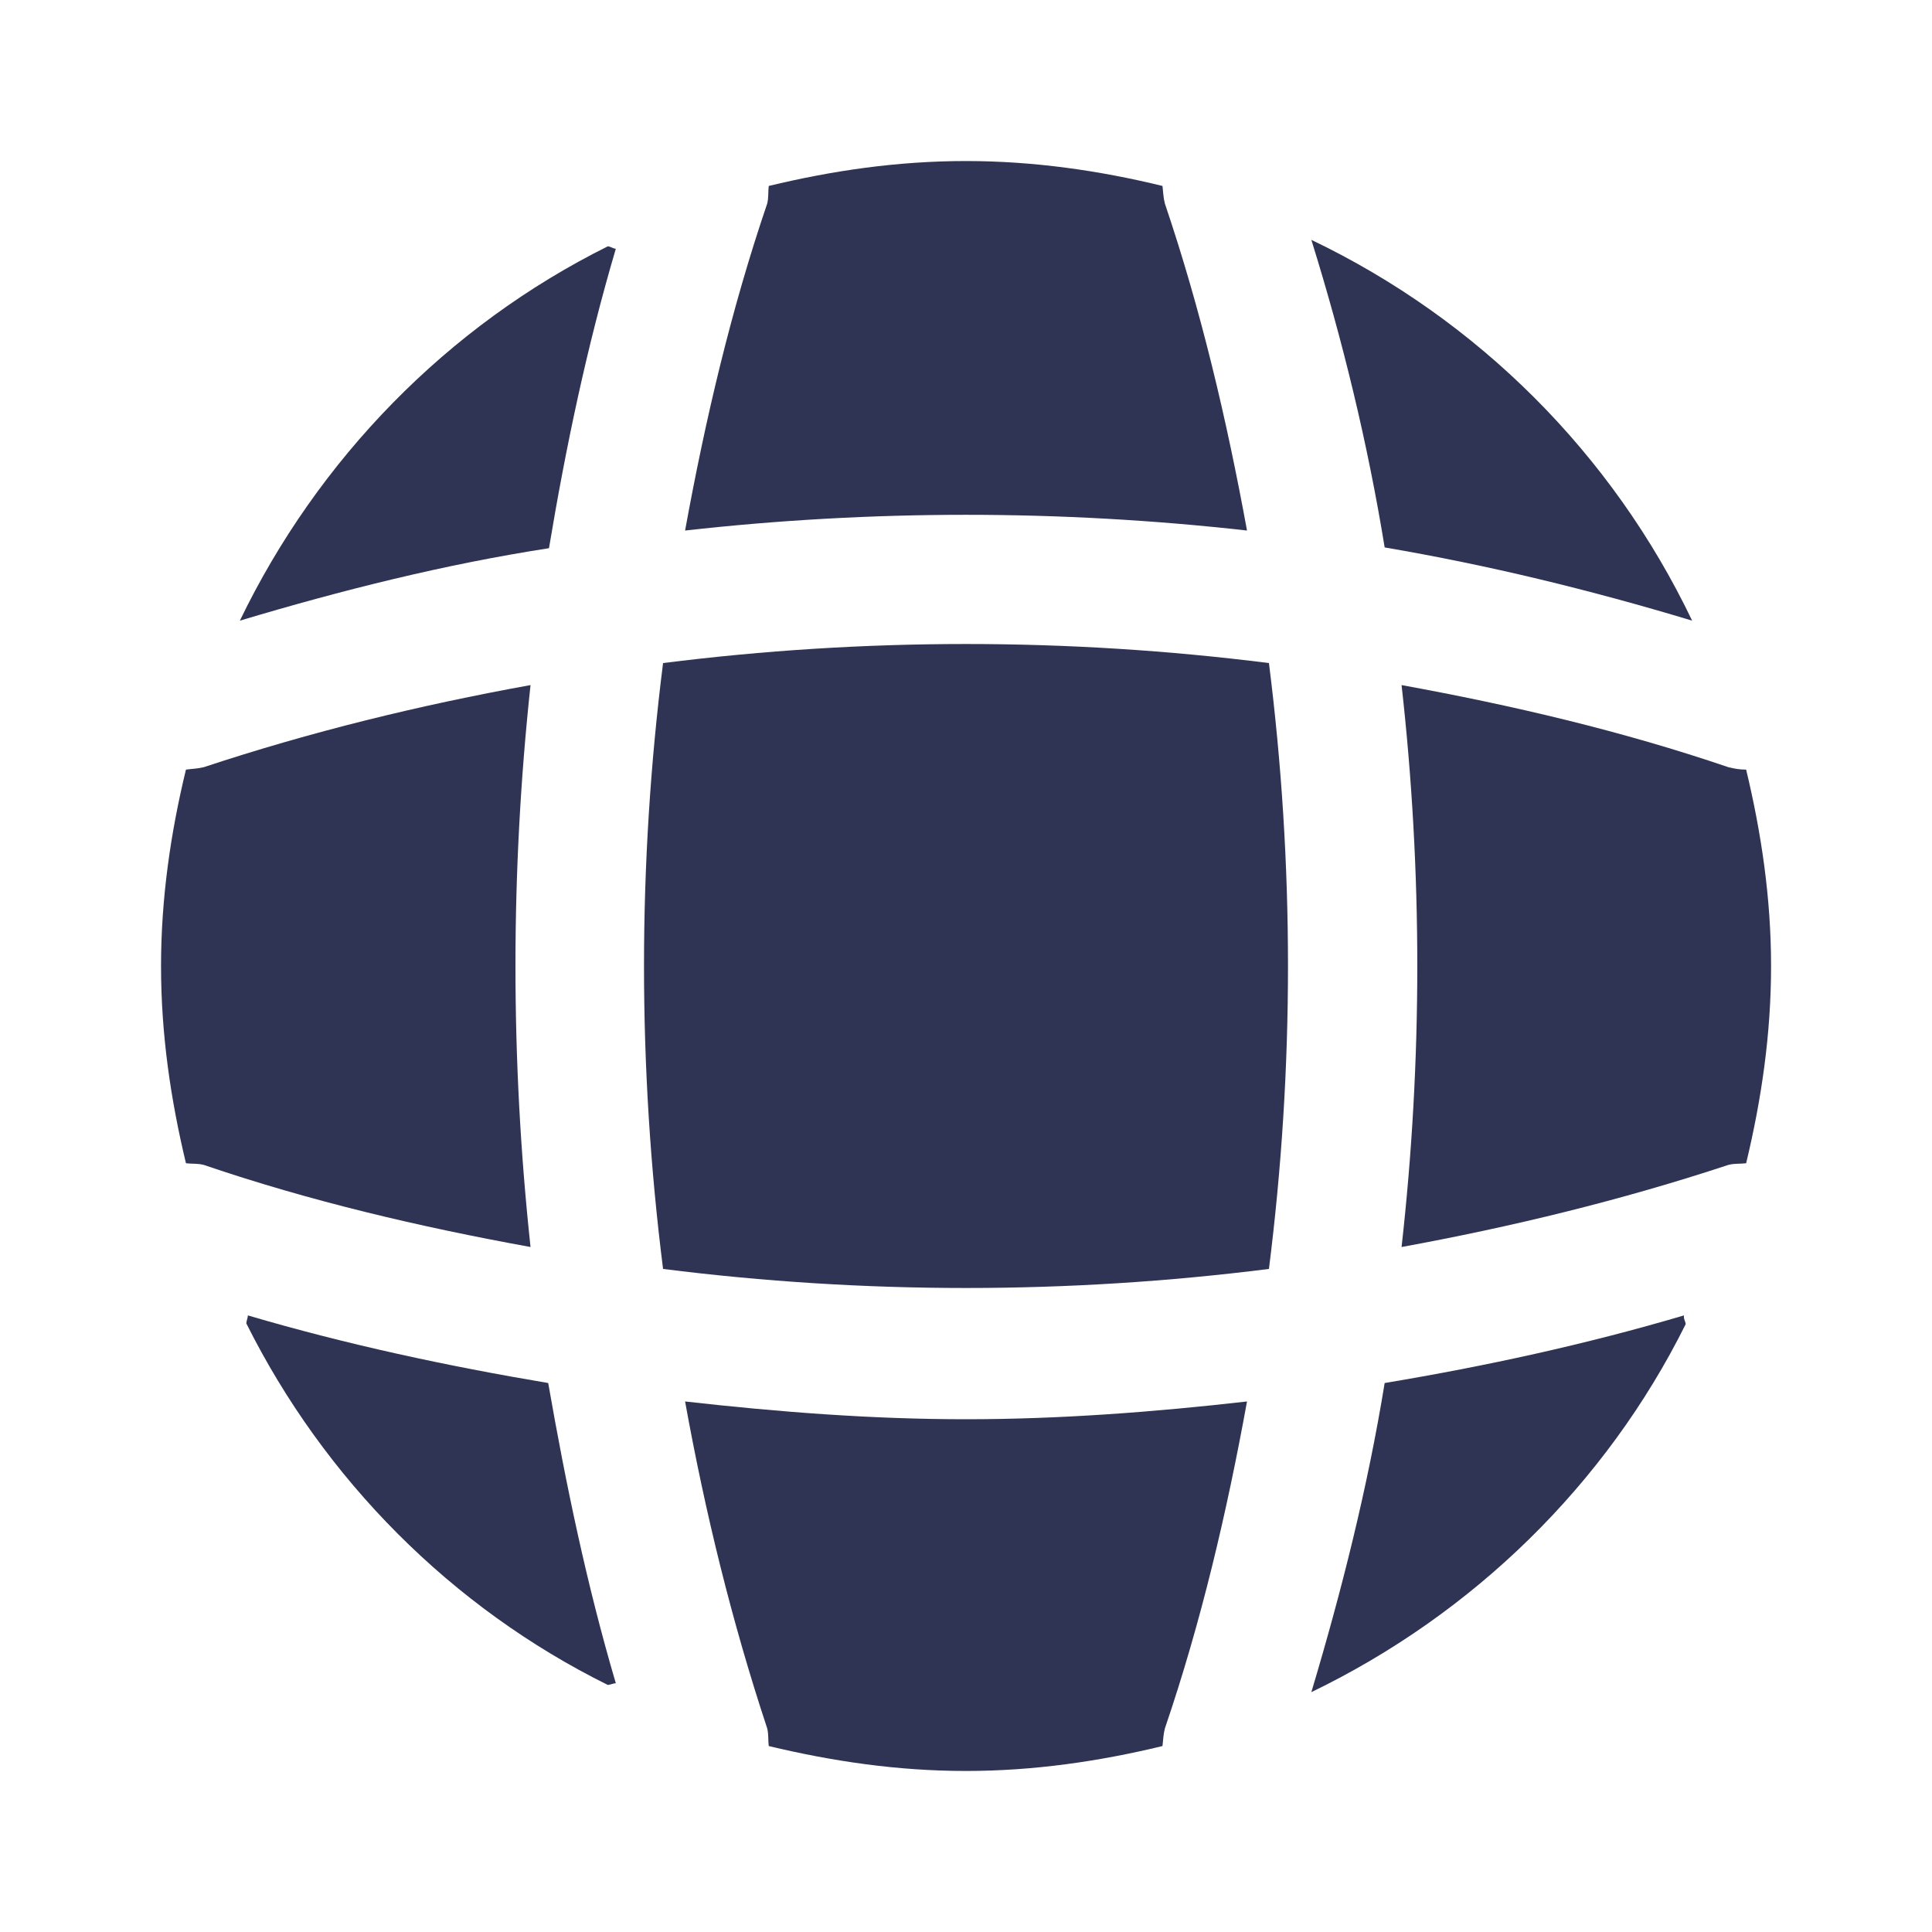 <svg width="20" height="20" viewBox="0 0 20 20" fill="none" xmlns="http://www.w3.org/2000/svg">
<path d="M6.375 17.425C6.35 17.425 6.316 17.442 6.291 17.442C4.675 16.642 3.358 15.317 2.55 13.7C2.55 13.675 2.566 13.642 2.566 13.617C3.583 13.917 4.633 14.142 5.675 14.317C5.858 15.367 6.075 16.408 6.375 17.425Z" fill="#2F3454"/>
<path d="M17.45 13.708C16.625 15.367 15.25 16.708 13.575 17.517C13.892 16.458 14.159 15.392 14.334 14.317C15.383 14.142 16.417 13.917 17.433 13.617C17.425 13.65 17.45 13.683 17.45 13.708Z" fill="#2F3454"/>
<path d="M17.517 6.425C16.467 6.108 15.409 5.85 14.334 5.667C14.159 4.592 13.9 3.525 13.575 2.483C15.3 3.308 16.692 4.7 17.517 6.425Z" fill="#2F3454"/>
<path d="M6.375 2.575C6.075 3.591 5.858 4.625 5.683 5.675C4.608 5.841 3.542 6.108 2.483 6.425C3.292 4.75 4.633 3.375 6.292 2.55C6.317 2.55 6.35 2.575 6.375 2.575Z" fill="#2F3454"/>
<path d="M12.909 5.492C10.975 5.275 9.025 5.275 7.092 5.492C7.3 4.35 7.567 3.208 7.942 2.108C7.958 2.042 7.95 1.992 7.958 1.925C8.617 1.766 9.292 1.667 10 1.667C10.7 1.667 11.383 1.766 12.034 1.925C12.042 1.992 12.042 2.042 12.059 2.108C12.434 3.216 12.7 4.35 12.909 5.492Z" fill="#2F3454"/>
<path d="M5.492 12.909C4.342 12.7 3.209 12.434 2.109 12.059C2.042 12.042 1.992 12.05 1.925 12.042C1.767 11.383 1.667 10.709 1.667 10C1.667 9.3 1.767 8.617 1.925 7.967C1.992 7.958 2.042 7.958 2.109 7.942C3.217 7.575 4.342 7.3 5.492 7.092C5.284 9.025 5.284 10.975 5.492 12.909Z" fill="#2F3454"/>
<path d="M18.334 10C18.334 10.709 18.234 11.383 18.076 12.042C18.009 12.05 17.959 12.042 17.892 12.059C16.784 12.425 15.65 12.7 14.509 12.909C14.726 10.975 14.726 9.025 14.509 7.092C15.65 7.3 16.792 7.567 17.892 7.942C17.959 7.958 18.009 7.967 18.076 7.967C18.234 8.625 18.334 9.3 18.334 10Z" fill="#2F3454"/>
<path d="M12.909 14.508C12.7 15.658 12.434 16.792 12.059 17.892C12.042 17.958 12.042 18.008 12.034 18.075C11.383 18.233 10.7 18.333 10 18.333C9.292 18.333 8.617 18.233 7.958 18.075C7.95 18.008 7.958 17.958 7.942 17.892C7.575 16.783 7.3 15.658 7.092 14.508C8.058 14.617 9.025 14.692 10 14.692C10.975 14.692 11.95 14.617 12.909 14.508Z" fill="#2F3454"/>
<path d="M13.136 13.136C11.052 13.399 8.948 13.399 6.864 13.136C6.601 11.052 6.601 8.948 6.864 6.864C8.948 6.601 11.052 6.601 13.136 6.864C13.399 8.948 13.399 11.052 13.136 13.136Z" fill="#2F3454"/>
</svg>
